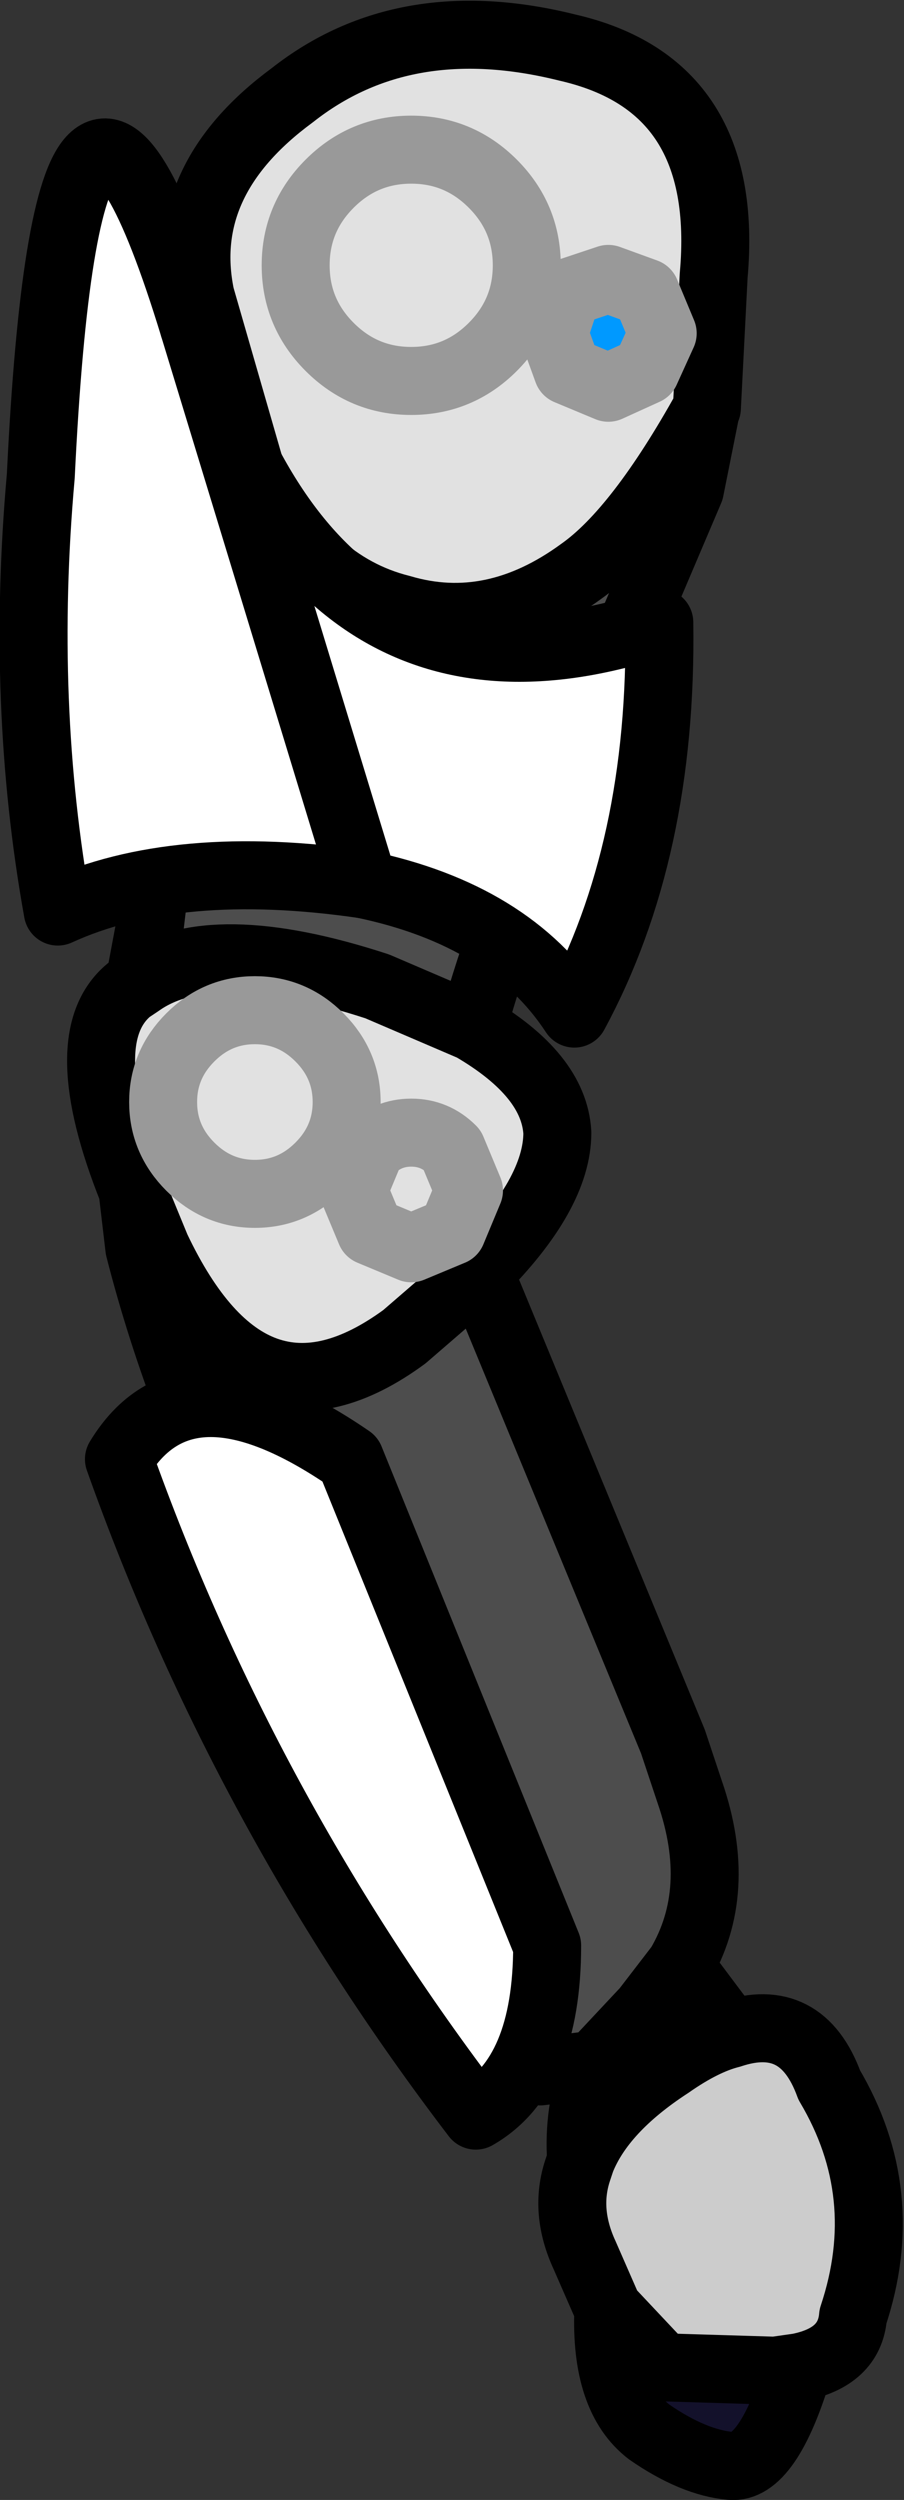 <?xml version="1.0" encoding="UTF-8" standalone="no"?>
<svg xmlns:xlink="http://www.w3.org/1999/xlink" height="36.75px" width="13.3px" xmlns="http://www.w3.org/2000/svg">
  <rect width="100%" height="100%" fill="#333333" stroke="none"/>
  <g transform="matrix(1.0, 0.0, 0.0, 1.0, 6.65, 4.0)">
    <path d="M3.35 24.9 L4.1 25.9 Q3.7 26.0 3.2 26.35 2.2 27.0 1.9 27.75 1.85 27.05 2.1 26.35 L2.85 25.55 3.35 24.9 M5.1 30.8 Q4.65 32.3 4.1 32.25 3.55 32.2 2.9 31.75 2.25 31.25 2.3 29.95 L3.1 30.8 4.75 30.85 5.1 30.8" fill="#13112b" fill-rule="evenodd" stroke="none"/>
    <path d="M1.1 -0.1 Q1.1 -0.8 0.6 -1.3 0.1 -1.8 -0.6 -1.8 -1.3 -1.8 -1.8 -1.3 -2.3 -0.8 -2.3 -0.1 -2.3 0.6 -1.8 1.1 -1.3 1.6 -0.6 1.6 0.1 1.6 0.6 1.1 1.1 0.6 1.1 -0.1 1.1 0.6 0.6 1.1 0.1 1.6 -0.6 1.6 -1.3 1.6 -1.8 1.1 -2.3 0.6 -2.3 -0.1 -2.3 -0.8 -1.8 -1.3 -1.3 -1.8 -0.6 -1.8 0.1 -1.8 0.6 -1.3 1.1 -0.8 1.1 -0.1 M-3.7 0.35 Q-4.05 -1.35 -2.35 -2.6 -0.7 -3.9 1.7 -3.3 4.1 -2.75 3.85 0.05 L3.75 2.0 Q2.75 3.8 1.9 4.4 0.6 5.35 -0.75 4.95 -2.15 4.6 -2.95 2.95 L-3.7 0.35 M0.3 11.1 Q1.5 11.8 1.55 12.65 1.55 13.55 0.4 14.7 L-0.7 15.65 Q-2.95 17.3 -4.35 14.35 L-4.7 13.5 Q-5.6 11.25 -4.75 10.55 L-4.6 10.45 Q-3.55 9.7 -1.1 10.5 L0.3 11.1 M3.1 0.9 L2.85 0.3 2.3 0.1 1.7 0.3 1.5 0.9 1.7 1.45 2.3 1.7 2.85 1.45 3.1 0.9 M0.0 14.1 L0.25 13.5 0.0 12.9 Q-0.25 12.65 -0.6 12.65 -0.95 12.65 -1.2 12.9 L-1.45 13.5 -1.2 14.1 -0.6 14.35 0.0 14.1 -0.6 14.35 -1.2 14.1 -1.45 13.5 -1.2 12.9 Q-0.95 12.65 -0.6 12.65 -0.25 12.65 0.0 12.9 L0.25 13.5 0.0 14.1 M-3.85 11.25 Q-4.25 11.65 -4.25 12.2 -4.25 12.75 -3.85 13.15 -3.45 13.55 -2.9 13.55 -2.35 13.55 -1.95 13.15 -1.55 12.75 -1.55 12.2 -1.55 11.65 -1.95 11.25 -2.35 10.85 -2.9 10.85 -3.45 10.85 -3.85 11.25 -3.45 10.85 -2.9 10.85 -2.35 10.85 -1.95 11.25 -1.55 11.65 -1.55 12.2 -1.55 12.75 -1.95 13.15 -2.35 13.55 -2.9 13.55 -3.45 13.55 -3.85 13.15 -4.25 12.75 -4.25 12.2 -4.25 11.65 -3.85 11.25" fill="#e1e1e1" fill-rule="evenodd" stroke="none"/>
    <path d="M3.75 2.0 L3.75 1.95 3.5 3.2 1.35 8.25 Q0.8 9.35 0.3 11.1 L-1.1 10.5 Q-3.55 9.7 -4.6 10.45 L-4.45 9.65 -3.65 2.9 Q-3.95 1.0 -3.7 0.35 L-2.95 2.95 Q-2.15 4.6 -0.75 4.95 0.6 5.35 1.9 4.4 2.75 3.8 3.75 2.0 M0.4 14.7 L3.25 21.6 3.5 22.35 Q4.0 23.8 3.35 24.9 L2.85 25.55 2.1 26.35 1.3 26.45 0.6 25.35 -0.3 23.65 -2.8 19.05 Q-4.0 16.7 -4.6 14.35 L-4.7 13.5 -4.35 14.35 Q-2.95 17.3 -0.7 15.65 L0.4 14.7" fill="#4d4d4d" fill-rule="evenodd" stroke="none"/>
    <path d="M4.1 25.9 Q5.15 25.55 5.55 26.65 6.5 28.25 5.9 30.05 5.85 30.65 5.1 30.8 L4.75 30.85 3.1 30.8 2.3 29.95 1.95 29.15 Q1.65 28.5 1.85 27.9 L1.9 27.75 Q2.2 27.0 3.2 26.35 3.7 26.0 4.1 25.9" fill="#cccccc" fill-rule="evenodd" stroke="none"/>
    <path d="M3.1 0.9 L2.85 1.45 2.3 1.7 1.7 1.45 1.5 0.9 1.7 0.3 2.3 0.1 2.85 0.3 3.1 0.9" fill="#0099ff" fill-rule="evenodd" stroke="none"/>
    <path d="M-3.7 0.35 Q-4.05 -1.35 -2.35 -2.6 -0.7 -3.9 1.7 -3.3 4.1 -2.75 3.85 0.05 L3.75 2.0 3.75 1.95 3.5 3.2 1.35 8.25 Q0.8 9.35 0.3 11.1 1.5 11.8 1.55 12.65 1.55 13.55 0.4 14.7 L3.25 21.6 3.5 22.35 Q4.0 23.8 3.35 24.9 L4.1 25.9 Q5.15 25.55 5.55 26.65 6.5 28.25 5.9 30.05 5.85 30.65 5.1 30.8 4.65 32.3 4.1 32.25 3.55 32.2 2.9 31.75 2.25 31.25 2.3 29.95 L1.95 29.15 Q1.65 28.5 1.85 27.9 L1.9 27.75 Q1.85 27.05 2.1 26.35 L1.3 26.45 0.6 25.35 -0.3 23.65 -2.8 19.05 Q-4.0 16.7 -4.6 14.35 L-4.7 13.5 Q-5.6 11.25 -4.75 10.55 L-4.6 10.45 -4.45 9.65 -3.65 2.9 Q-3.95 1.0 -3.7 0.35 L-2.95 2.95 Q-2.15 4.6 -0.75 4.95 0.6 5.35 1.9 4.4 2.75 3.8 3.75 2.0 M1.9 27.75 Q2.2 27.0 3.2 26.35 3.7 26.0 4.1 25.9 M3.35 24.9 L2.85 25.55 2.1 26.35 M5.1 30.8 L4.75 30.85 3.1 30.8 2.3 29.95 M0.3 11.1 L-1.1 10.5 Q-3.55 9.7 -4.6 10.45 M-4.7 13.5 L-4.35 14.35 Q-2.95 17.3 -0.7 15.65 L0.4 14.7" fill="none" stroke="#000000" stroke-linecap="round" stroke-linejoin="round" stroke-width="1.0"/>
    <path d="M1.1 -0.1 Q1.1 0.6 0.6 1.1 0.1 1.6 -0.6 1.6 -1.3 1.6 -1.8 1.1 -2.3 0.6 -2.3 -0.1 -2.3 -0.8 -1.8 -1.3 -1.3 -1.8 -0.6 -1.8 0.1 -1.8 0.6 -1.3 1.1 -0.8 1.1 -0.1 M3.1 0.9 L2.85 1.45 2.3 1.7 1.7 1.45 1.5 0.9 1.7 0.3 2.3 0.1 2.85 0.3 3.1 0.9 M0.0 14.1 L-0.6 14.35 -1.2 14.1 -1.45 13.5 -1.2 12.9 Q-0.95 12.65 -0.6 12.65 -0.25 12.65 0.0 12.9 L0.25 13.5 0.0 14.1 M-3.85 11.25 Q-3.45 10.85 -2.9 10.85 -2.35 10.85 -1.95 11.25 -1.55 11.65 -1.55 12.2 -1.55 12.75 -1.95 13.15 -2.35 13.55 -2.9 13.55 -3.45 13.55 -3.85 13.15 -4.25 12.75 -4.25 12.2 -4.25 11.65 -3.85 11.25" fill="none" stroke="#999999" stroke-linecap="round" stroke-linejoin="round" stroke-width="1.0"/>
    <path d="M-3.8 0.8 Q-2.0 6.85 3.05 5.15 3.1 8.5 1.8 10.9 0.85 9.45 -1.3 9.0 -4.05 8.6 -5.8 9.4 -6.35 6.35 -6.05 3.0 -5.65 -5.25 -3.8 0.8" fill="#ffffff" fill-rule="evenodd" stroke="none"/>
    <path d="M-1.3 9.0 Q-4.05 8.6 -5.8 9.4 -6.35 6.35 -6.05 3.0 -5.65 -5.25 -3.8 0.8" fill="none" stroke="#000000" stroke-linecap="round" stroke-linejoin="round" stroke-width="1.0"/>
    <path d="M-3.8 0.8 Q-2.0 6.85 3.05 5.15 3.1 8.5 1.8 10.9 0.85 9.45 -1.3 9.0 Z" fill="none" stroke="#000000" stroke-linecap="round" stroke-linejoin="round" stroke-width="1.0"/>
    <path d="M1.4 24.6 Q1.4 26.5 0.35 27.1 -3.05 22.65 -4.9 17.45 -3.9 15.8 -1.5 17.45 L1.4 24.6" fill="#ffffff" fill-rule="evenodd" stroke="none"/>
    <path d="M1.4 24.6 L-1.5 17.45 Q-3.9 15.8 -4.9 17.45 -3.05 22.65 0.35 27.1 1.4 26.5 1.4 24.6 Z" fill="none" stroke="#000000" stroke-linecap="round" stroke-linejoin="round" stroke-width="1.0"/>
  </g>
</svg>
